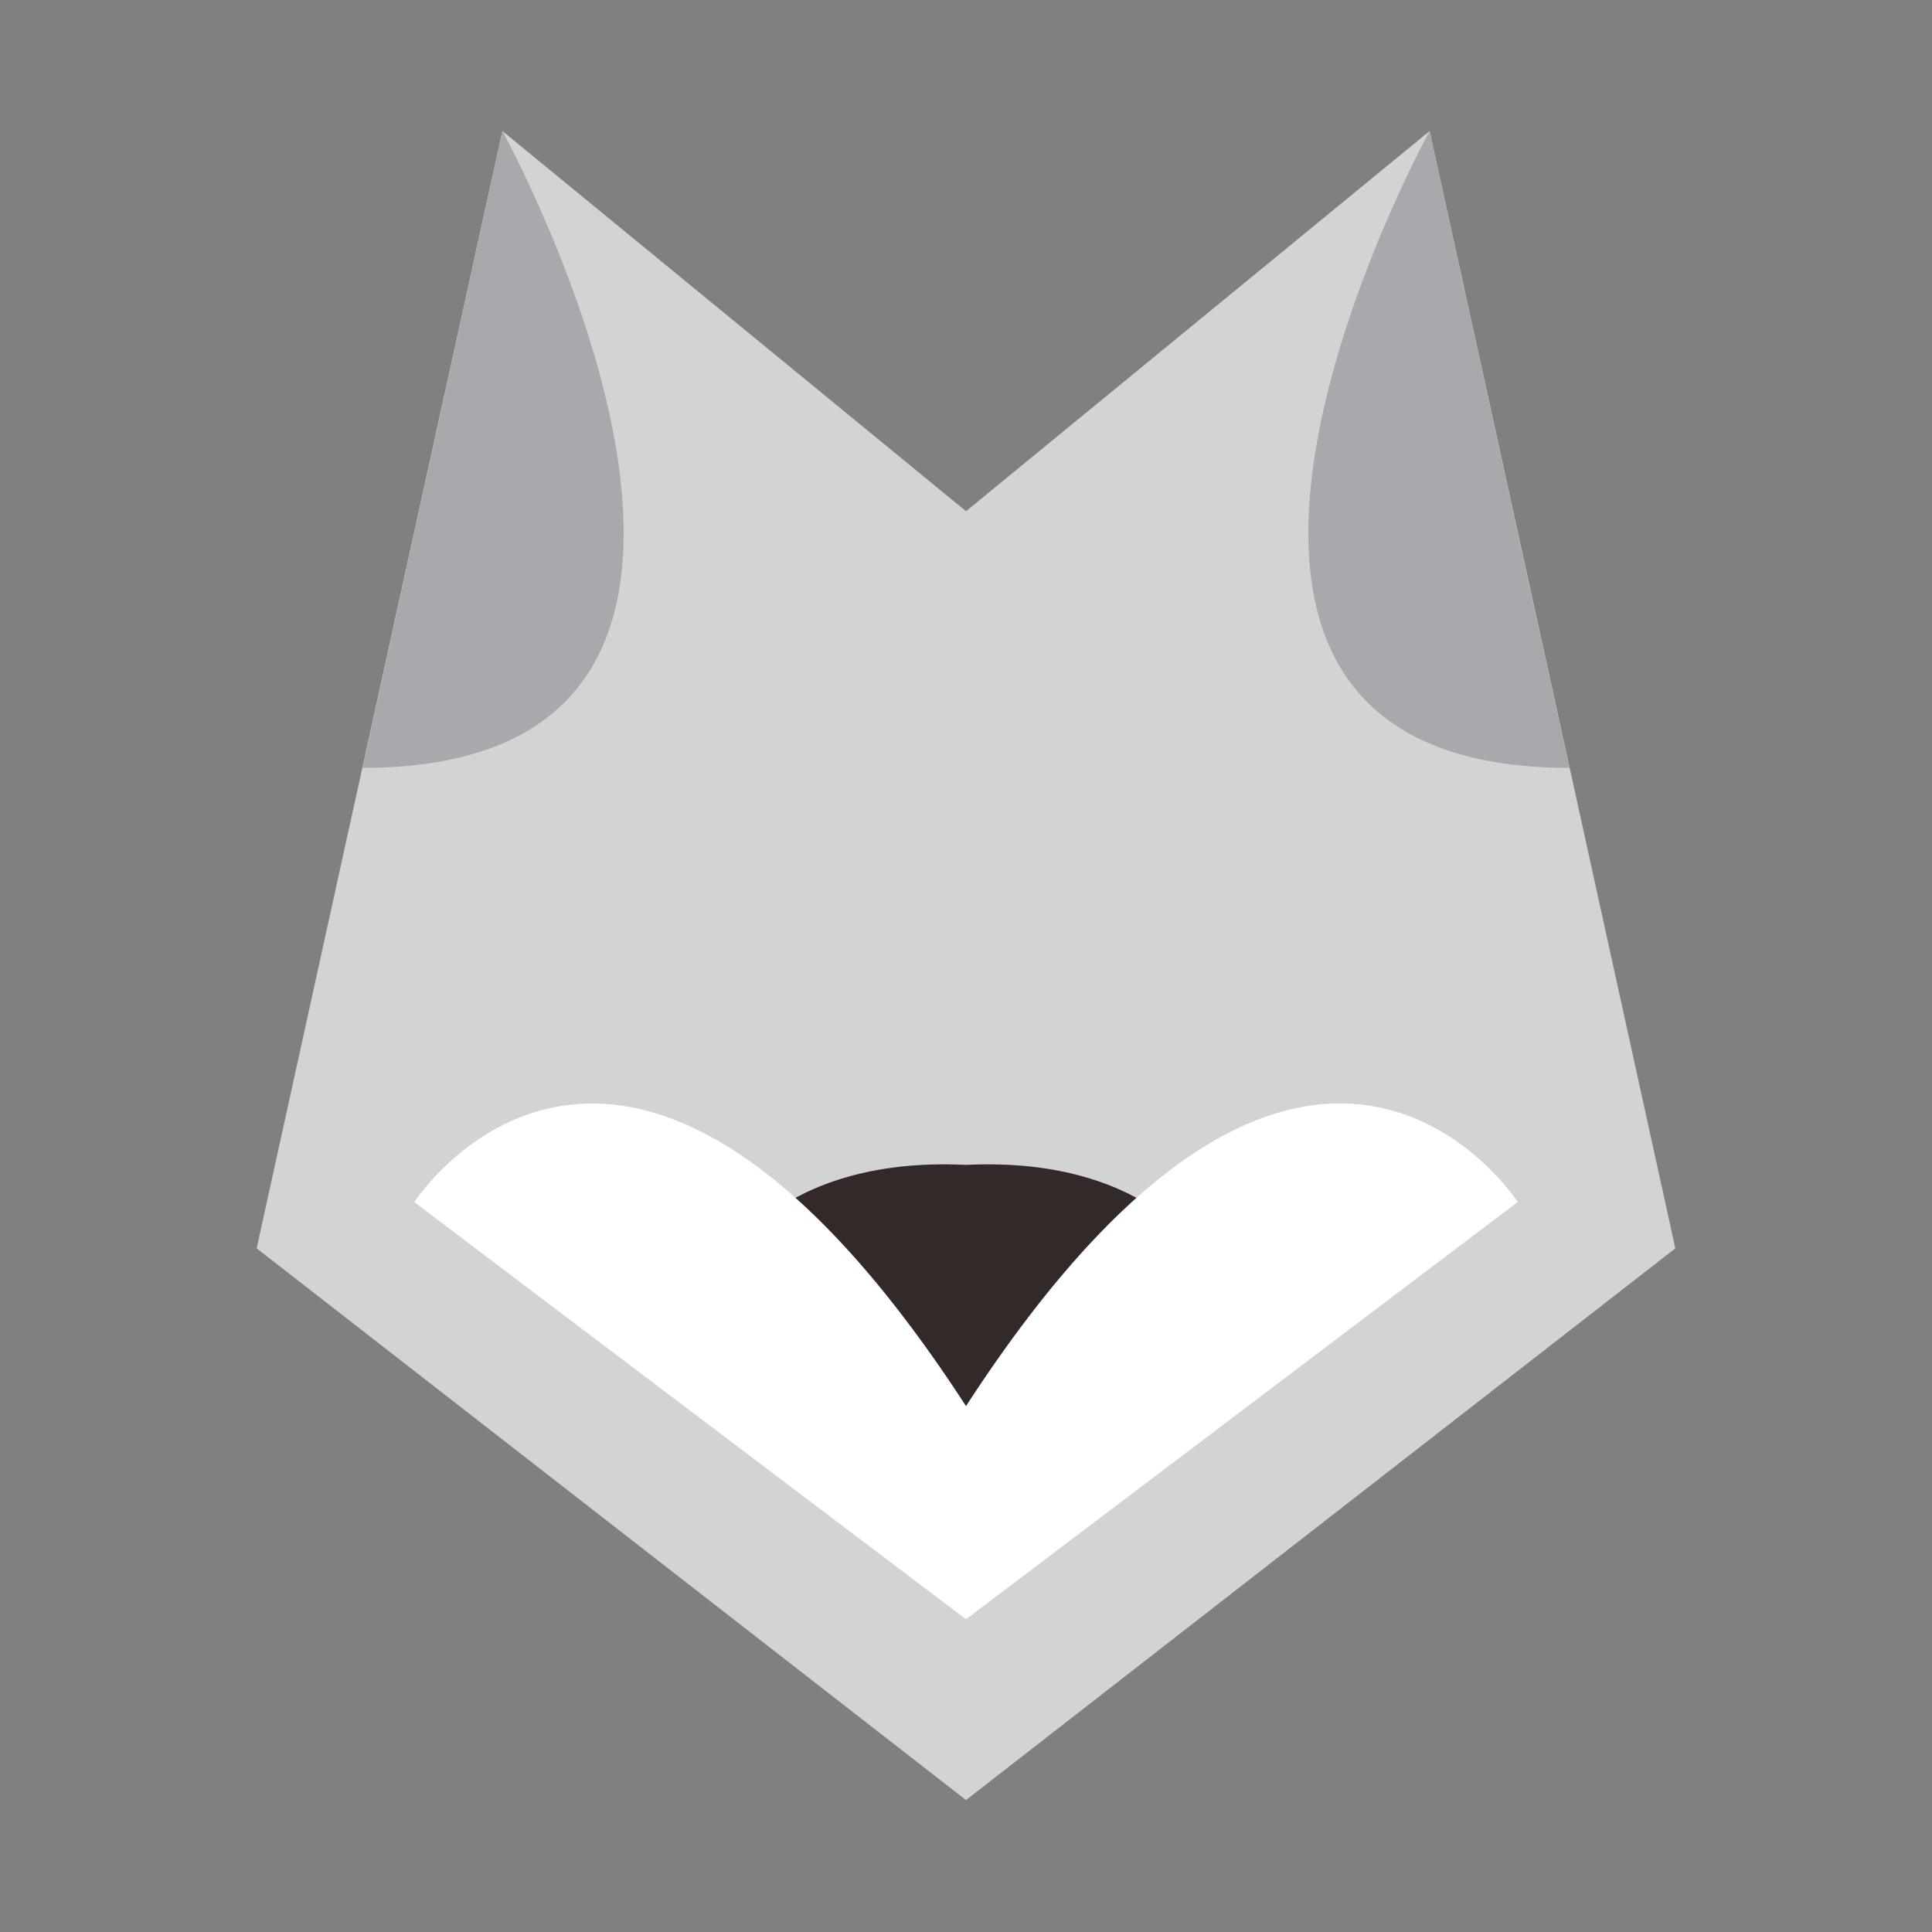 <svg id="Layer_1" data-name="Layer 1" xmlns="http://www.w3.org/2000/svg" viewBox="0 0 1080 1080"><rect x="0" y="0" width="1080" height="1080" fill="#808080" stroke="none"/><defs><style>.cls-1{fill:#d1d3d4;}.cls-2{fill:#a7a9ac;}.cls-3{fill:#332929;}.cls-4{fill:#fff;}</style></defs><title>Logo_FIX</title><polygon class="cls-1" points="799.17 73.25 540 285.77 280.83 73.25 143.47 697.84 540 1006.25 936.52 697.84 799.17 73.25"/><path class="cls-2" d="M280.83,73.25s195.91,356-78.28,356C203.08,428.31,280.83,73.25,280.83,73.25Z"/><path class="cls-2" d="M799.17,73.25s-195.91,356,78.28,356C876.92,428.31,799.17,73.25,799.17,73.25Z"/><path class="cls-3" d="M540,651.19c-106.26-5.18-137.36,57-137.36,57L540,786l137.36-77.75S646.26,646,540,651.19Z"/><path class="cls-4" d="M540,786c-191.78-295.45-308.41-114-308.41-114L540,905.18,848.41,671.93S731.78,490.51,540,786Z"/></svg>